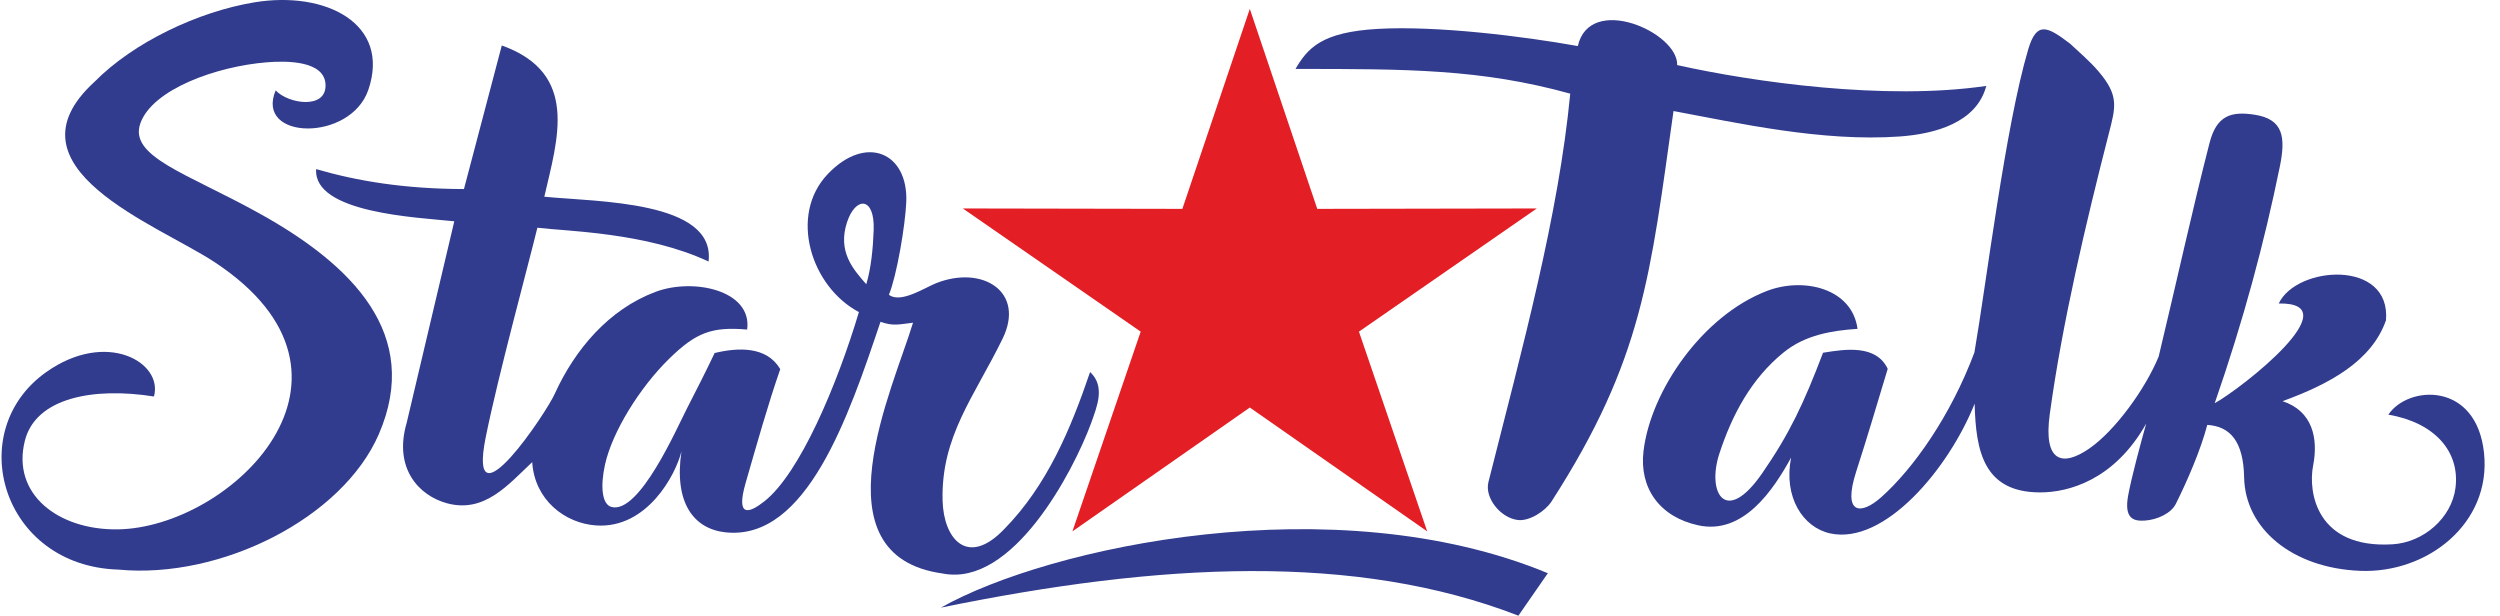 <svg width="134" height="33" viewBox="0 0 134 33" fill="none" xmlns="http://www.w3.org/2000/svg">
<path d="M69.438 3.695C70.087 2.59 70.82 1.719 73.858 1.548C77.02 1.369 81.654 1.945 84.571 2.469C85.213 -0.363 89.957 1.732 89.897 3.489C93.981 4.396 101.04 5.402 106.465 4.605C105.947 6.578 103.717 7.181 101.819 7.316C97.662 7.613 93.113 6.586 89.7 5.952C88.455 14.741 88.074 19.247 83.162 26.878C82.829 27.396 81.973 27.95 81.353 27.872C80.416 27.754 79.567 26.68 79.78 25.838C81.616 18.573 83.534 11.577 84.165 5.02C79.382 3.695 75.421 3.695 69.438 3.695ZM120.285 25.59C120.338 28.333 122.854 30.447 126.496 30.597C130.097 30.747 133.543 28.062 133.144 24.278C132.74 20.445 129.082 20.639 128.015 22.225C130.495 22.648 131.862 24.201 131.614 26.151C131.409 27.758 129.909 29.076 128.234 29.175C124.157 29.417 123.707 26.367 123.982 24.964C124.271 23.489 123.95 22.03 122.344 21.503C124.869 20.583 127.122 19.36 127.889 17.165C128.159 13.886 123.102 14.234 122.14 16.267C126.025 16.199 120.195 20.789 118.708 21.613C120.256 17.155 121.365 13.009 122.196 8.943C122.52 7.361 122.397 6.385 120.84 6.147C119.601 5.958 118.812 6.178 118.431 7.662C117.496 11.302 116.675 15.072 115.706 19.107C114.993 20.849 113.367 23.084 111.992 24.037C110.533 25.048 109.519 24.755 109.866 22.21C110.53 17.331 111.812 11.921 113.033 7.158C113.399 5.732 113.587 5.13 112.489 3.836C112.026 3.29 111.447 2.801 110.957 2.341C109.748 1.424 109.169 1.11 108.714 2.641C107.486 6.776 106.451 15.304 105.829 18.89C104.552 22.301 102.548 25.127 100.83 26.654C99.749 27.615 98.741 27.6 99.495 25.267C100.114 23.351 100.597 21.703 101.181 19.769C100.563 18.462 98.915 18.71 97.715 18.907C96.679 21.631 95.916 23.255 94.443 25.381C92.493 28.197 91.469 26.409 92.16 24.307C92.831 22.265 93.85 20.303 95.617 18.878C96.751 17.962 98.165 17.719 99.564 17.626C99.27 15.453 96.685 14.842 94.718 15.591C91.26 16.91 88.476 20.942 88.092 24.18C87.858 26.153 88.947 27.705 91.026 28.157C93.439 28.681 95.046 26.272 96.004 24.525C95.583 26.645 96.637 28.279 98.11 28.593C101.014 29.211 104.445 25.13 105.841 21.636C105.902 24.183 106.323 26.393 109.353 26.393C110.846 26.394 113.318 25.755 115.038 22.703C114.766 23.661 114.245 25.587 114.068 26.565C113.838 27.835 114.393 27.94 114.964 27.903C115.632 27.86 116.372 27.514 116.624 27.008C117.208 25.84 117.949 24.151 118.31 22.775C119.553 22.851 120.249 23.675 120.285 25.59Z" fill="#313C8E"/>
<path d="M19.744 4.812C18.787 7.625 13.646 7.519 14.776 4.846C15.448 5.568 17.478 5.88 17.45 4.558C17.422 3.248 15.377 3.254 14.318 3.338C11.599 3.554 8.184 4.785 7.528 6.598C6.879 8.39 9.99 9.273 13.884 11.429C18.869 14.188 22.625 17.917 20.305 23.272C18.361 27.762 11.85 31.053 6.349 30.531C0.092 30.343 -1.997 23.117 2.472 19.948C5.706 17.653 8.759 19.428 8.252 21.252C5.003 20.737 1.917 21.32 1.334 23.619C0.608 26.481 3.113 28.413 6.299 28.374C12.347 28.3 20.803 20.173 11.494 14.045C8.433 12.03 0.025 8.986 5.068 4.383C7.162 2.26 10.627 0.623 13.631 0.126C17.461 -0.508 20.95 1.273 19.744 4.812L19.744 4.812Z" fill="#313C8E"/>
<path d="M26.896 2.437C31.068 3.932 29.882 7.462 29.175 10.545C32.014 10.822 38.368 10.756 37.979 14.018C34.635 12.45 30.368 12.399 28.803 12.206C28.321 14.195 26.7 20.132 26.035 23.433C25.012 28.522 29.363 22.016 29.751 21.072C30.813 18.752 32.612 16.589 35.138 15.643C37.177 14.878 40.331 15.57 40.047 17.664C38.159 17.504 37.311 17.812 35.857 19.238C34.299 20.765 32.813 23.142 32.425 24.917C32.179 26.047 32.252 27.04 32.782 27.175C34.272 27.556 36.273 22.96 36.83 21.876C37.333 20.896 37.834 19.914 38.305 18.922C39.556 18.62 41.096 18.549 41.822 19.785C41.154 21.703 40.56 23.832 39.97 25.871C39.426 27.753 40.142 27.527 40.977 26.866C42.864 25.372 44.856 20.669 46.038 16.727C43.466 15.37 42.268 11.54 44.363 9.335C46.414 7.177 48.687 8.175 48.576 10.83C48.525 12.057 48.074 14.759 47.646 15.8C48.27 16.283 49.569 15.42 50.171 15.181C52.656 14.194 54.97 15.634 53.74 18.151C52.211 21.281 50.434 23.389 50.523 26.835C50.577 28.89 51.859 30.413 53.819 28.368C56.139 26.009 57.397 22.968 58.429 19.94C59.266 20.715 58.788 21.811 58.488 22.67C57.503 25.337 54.259 31.471 50.541 30.742C43.619 29.801 47.889 20.785 48.938 17.297C48.198 17.384 47.886 17.493 47.194 17.249C45.485 22.332 43.23 28.98 38.905 28.535C37.17 28.356 36.117 26.935 36.526 24.191C36.212 25.472 34.668 28.345 31.957 28.164C30.277 28.052 28.651 26.794 28.527 24.77C27.237 25.979 25.974 27.517 23.964 26.977C22.467 26.574 21.079 25.113 21.799 22.659L24.35 11.861C22.374 11.654 16.782 11.423 16.946 9.064C19.16 9.71 21.68 10.124 24.868 10.133L26.896 2.437ZM45.398 11.92C44.89 13.482 45.72 14.429 46.433 15.235C46.686 14.388 46.793 13.338 46.829 12.331C46.895 10.517 45.852 10.524 45.398 11.92Z" fill="#313C8E"/>
<path d="M82.964 30.724L81.386 33C72.644 29.613 62.197 30.156 50.432 32.569C56.219 29.303 71.538 25.993 82.964 30.724Z" fill="#313C8E"/>
<path fill-rule="evenodd" clip-rule="evenodd" d="M66.99 0.477L63.375 11.195L51.606 11.173L61.141 17.776L57.482 28.481L66.99 21.843L76.497 28.481L72.839 17.776L82.373 11.173L70.605 11.195L66.99 0.477Z" fill="#E31E25"/>
</svg>
